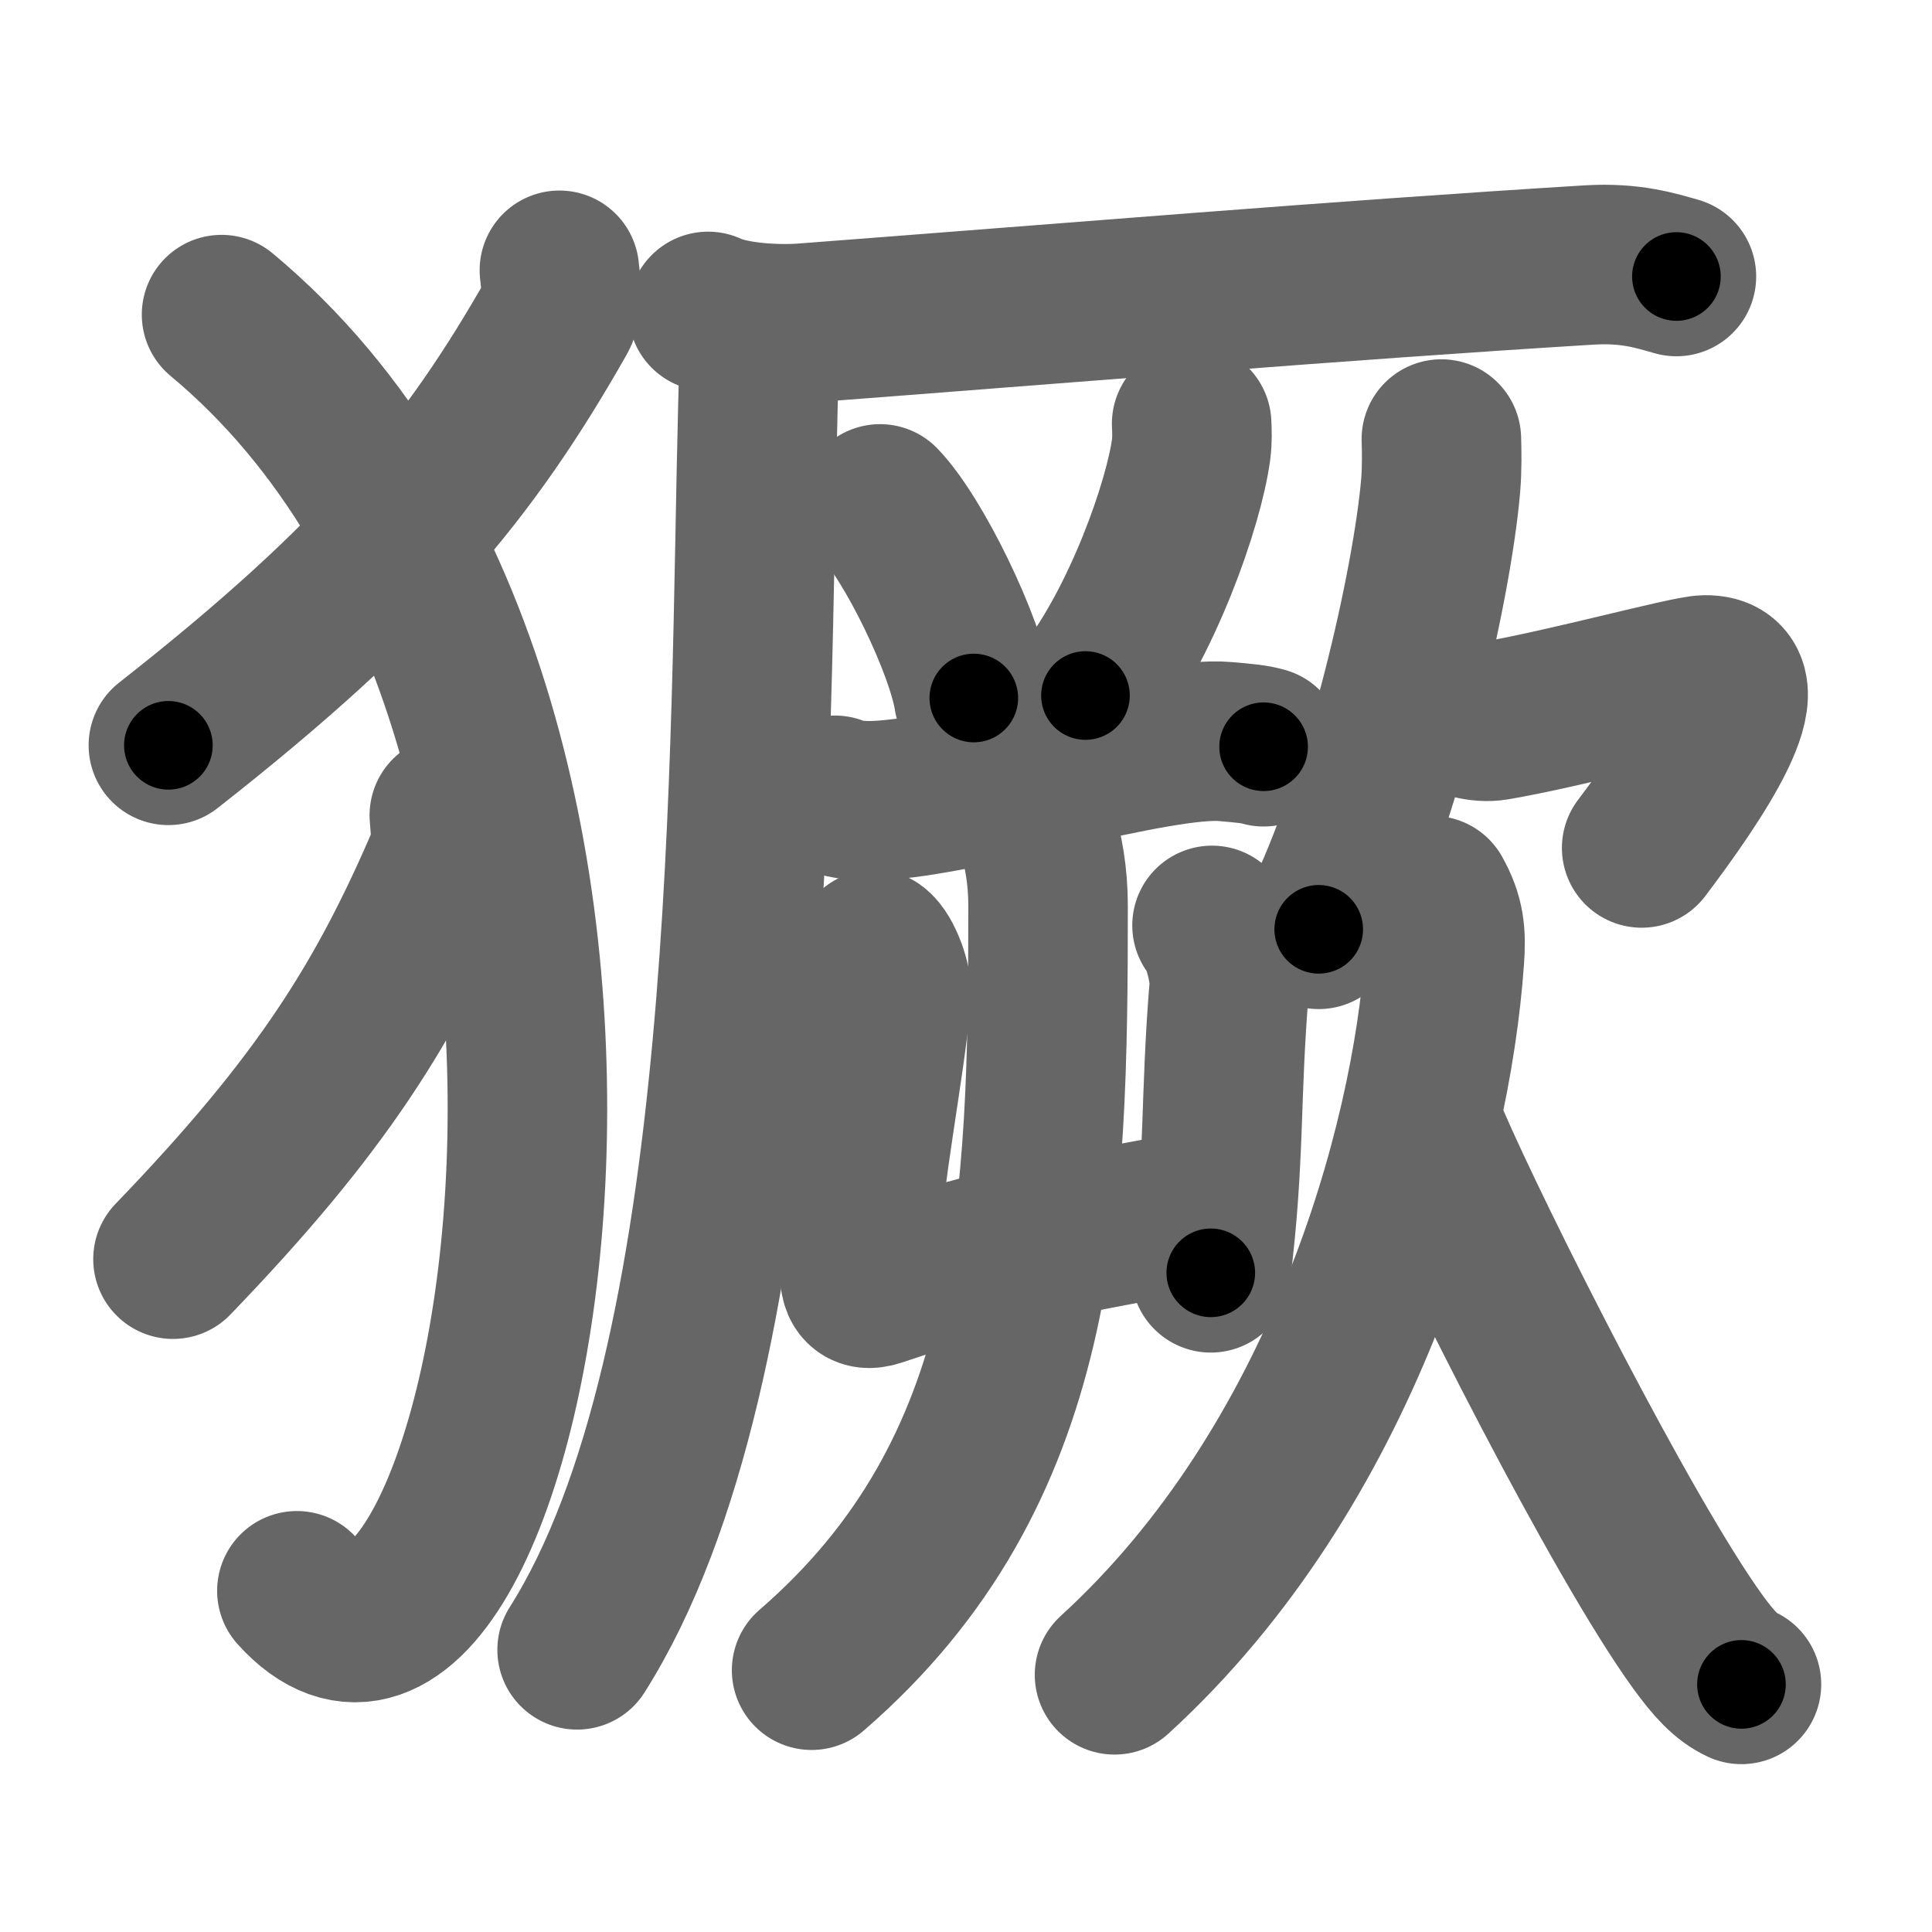 <svg xmlns="http://www.w3.org/2000/svg" width="109" height="109" viewBox="0 0 109 109" id="7357"><g fill="none" stroke="#666" stroke-width="9" stroke-linecap="round" stroke-linejoin="round"><g><g><path d="M31.56,15.25c0.06,0.63,0.27,1.85-0.12,2.54c-4.94,8.7-9.95,14.85-21.94,24.26" /><path d="M12.5,17.75c28.25,23.5,15.96,85.03,4.25,72" /><path d="M25.35,46c0.04,0.59,0.19,1.73-0.08,2.37c-3.49,8.13-7.04,13.88-15.51,22.67" /></g><g><g><path d="M39.95,17.57c1.41,0.66,3.98,0.77,5.39,0.66c14.63-1.11,30.13-2.41,44.32-3.28c2.34-0.14,3.75,0.32,4.92,0.65" /><path d="M42.45,18.63c0.37,1.47,0.38,1.86,0.31,4.27c-0.5,19.23-0.01,54.1-10.2,70.18" /></g><g><path d="M49.65,28.43c1.87,1.93,4.82,7.95,5.29,10.95" /><path d="M67.23,23.91c0.02,0.36,0.04,0.93-0.03,1.45c-0.41,3.06-2.75,9.77-5.96,13.88" /><path d="M47.11,44.87c0.61,0.3,1.72,0.33,2.33,0.3c4.96-0.21,15.96-3.68,19.72-3.33c1.01,0.09,1.62,0.14,2.13,0.29" /><g><g><path d="M49.31,53.58c0.49,0.35,1.04,1.85,0.98,2.56c-0.37,4.23-1.64,10.23-1.76,14.28c-0.05,1.62-0.22,2.57,0.97,2.17c6.61-2.23,11-3,18.01-4.27" /><path d="M68.38,52.21c0.49,0.35,1.04,2.64,0.98,3.35c-0.54,6.45-0.23,9.64-1.05,16.25" /></g><g><path d="M58.42,46.59c0.46,1.3,0.71,2.89,0.71,4.51c0,16.98-0.37,31.91-13.34,43.13" /></g></g></g><g><g><path d="M81.32,24.77c0.02,0.65,0.04,1.68-0.04,2.62c-0.47,5.52-3.18,17.62-6.88,25.04" /><path d="M81.87,40.15c0.56,0.3,1.6,0.66,2.47,0.51c3.9-0.66,10.88-2.57,11.86-2.58c3.39-0.05-0.58,5.79-3.58,9.76" /></g><g><path d="M80.82,50.53c0.68,1.22,0.78,2.12,0.67,3.58c-0.74,10.63-5.74,28.63-18.61,40.38" /><path d="M80.68,64.41c2.4,5.57,10.8,22.27,15.11,28.22c0.91,1.25,1.6,2,2.46,2.4" /></g></g></g></g></g><g fill="none" stroke="#000" stroke-width="5" stroke-linecap="round" stroke-linejoin="round"><path d="M31.56,15.25c0.06,0.63,0.27,1.85-0.12,2.54c-4.94,8.7-9.95,14.85-21.94,24.26" stroke-dasharray="35.54" stroke-dashoffset="35.54"><animate attributeName="stroke-dashoffset" values="35.54;35.54;0" dur="0.355s" fill="freeze" begin="0s;7357.click" /></path><path d="M12.5,17.75c28.25,23.5,15.96,85.03,4.25,72" stroke-dasharray="85.639" stroke-dashoffset="85.639"><animate attributeName="stroke-dashoffset" values="85.639" fill="freeze" begin="7357.click" /><animate attributeName="stroke-dashoffset" values="85.639;85.639;0" keyTimes="0;0.355;1" dur="0.999s" fill="freeze" begin="0s;7357.click" /></path><path d="M25.35,46c0.04,0.59,0.19,1.73-0.08,2.37c-3.49,8.13-7.04,13.88-15.51,22.67" stroke-dasharray="30.043" stroke-dashoffset="30.043"><animate attributeName="stroke-dashoffset" values="30.043" fill="freeze" begin="7357.click" /><animate attributeName="stroke-dashoffset" values="30.043;30.043;0" keyTimes="0;0.769;1" dur="1.299s" fill="freeze" begin="0s;7357.click" /></path><path d="M39.95,17.57c1.41,0.66,3.98,0.77,5.39,0.66c14.63-1.11,30.13-2.41,44.32-3.28c2.34-0.14,3.75,0.32,4.92,0.65" stroke-dasharray="54.911" stroke-dashoffset="54.911"><animate attributeName="stroke-dashoffset" values="54.911" fill="freeze" begin="7357.click" /><animate attributeName="stroke-dashoffset" values="54.911;54.911;0" keyTimes="0;0.703;1" dur="1.848s" fill="freeze" begin="0s;7357.click" /></path><path d="M42.45,18.63c0.37,1.47,0.38,1.86,0.31,4.27c-0.5,19.23-0.01,54.1-10.2,70.18" stroke-dasharray="75.919" stroke-dashoffset="75.919"><animate attributeName="stroke-dashoffset" values="75.919" fill="freeze" begin="7357.click" /><animate attributeName="stroke-dashoffset" values="75.919;75.919;0" keyTimes="0;0.764;1" dur="2.419s" fill="freeze" begin="0s;7357.click" /></path><path d="M49.65,28.43c1.87,1.93,4.82,7.95,5.29,10.95" stroke-dasharray="12.269" stroke-dashoffset="12.269"><animate attributeName="stroke-dashoffset" values="12.269" fill="freeze" begin="7357.click" /><animate attributeName="stroke-dashoffset" values="12.269;12.269;0" keyTimes="0;0.952;1" dur="2.542s" fill="freeze" begin="0s;7357.click" /></path><path d="M67.23,23.91c0.02,0.36,0.04,0.93-0.03,1.45c-0.41,3.06-2.75,9.77-5.96,13.88" stroke-dasharray="16.687" stroke-dashoffset="16.687"><animate attributeName="stroke-dashoffset" values="16.687" fill="freeze" begin="7357.click" /><animate attributeName="stroke-dashoffset" values="16.687;16.687;0" keyTimes="0;0.938;1" dur="2.709s" fill="freeze" begin="0s;7357.click" /></path><path d="M47.11,44.87c0.61,0.3,1.72,0.33,2.33,0.3c4.96-0.21,15.96-3.68,19.72-3.33c1.01,0.09,1.62,0.14,2.13,0.29" stroke-dasharray="24.56" stroke-dashoffset="24.56"><animate attributeName="stroke-dashoffset" values="24.56" fill="freeze" begin="7357.click" /><animate attributeName="stroke-dashoffset" values="24.56;24.56;0" keyTimes="0;0.917;1" dur="2.955s" fill="freeze" begin="0s;7357.click" /></path><path d="M49.31,53.58c0.49,0.35,1.04,1.85,0.98,2.56c-0.37,4.23-1.64,10.23-1.76,14.28c-0.05,1.62-0.22,2.57,0.97,2.17c6.61-2.23,11-3,18.01-4.27" stroke-dasharray="38.758" stroke-dashoffset="38.758"><animate attributeName="stroke-dashoffset" values="38.758" fill="freeze" begin="7357.click" /><animate attributeName="stroke-dashoffset" values="38.758;38.758;0" keyTimes="0;0.884;1" dur="3.343s" fill="freeze" begin="0s;7357.click" /></path><path d="M68.38,52.21c0.49,0.35,1.04,2.64,0.98,3.35c-0.54,6.45-0.23,9.64-1.05,16.25" stroke-dasharray="19.838" stroke-dashoffset="19.838"><animate attributeName="stroke-dashoffset" values="19.838" fill="freeze" begin="7357.click" /><animate attributeName="stroke-dashoffset" values="19.838;19.838;0" keyTimes="0;0.944;1" dur="3.541s" fill="freeze" begin="0s;7357.click" /></path><path d="M58.42,46.59c0.46,1.3,0.71,2.89,0.71,4.51c0,16.98-0.37,31.91-13.34,43.13" stroke-dasharray="51.409" stroke-dashoffset="51.409"><animate attributeName="stroke-dashoffset" values="51.409" fill="freeze" begin="7357.click" /><animate attributeName="stroke-dashoffset" values="51.409;51.409;0" keyTimes="0;0.873;1" dur="4.055s" fill="freeze" begin="0s;7357.click" /></path><path d="M81.32,24.77c0.02,0.65,0.04,1.68-0.04,2.62c-0.47,5.52-3.18,17.62-6.88,25.04" stroke-dasharray="28.7" stroke-dashoffset="28.7"><animate attributeName="stroke-dashoffset" values="28.7" fill="freeze" begin="7357.click" /><animate attributeName="stroke-dashoffset" values="28.7;28.7;0" keyTimes="0;0.934;1" dur="4.342s" fill="freeze" begin="0s;7357.click" /></path><path d="M81.87,40.15c0.56,0.3,1.6,0.66,2.47,0.51c3.9-0.66,10.88-2.57,11.86-2.58c3.39-0.05-0.58,5.79-3.58,9.76" stroke-dasharray="26.703" stroke-dashoffset="26.703"><animate attributeName="stroke-dashoffset" values="26.703" fill="freeze" begin="7357.click" /><animate attributeName="stroke-dashoffset" values="26.703;26.703;0" keyTimes="0;0.942;1" dur="4.609s" fill="freeze" begin="0s;7357.click" /></path><path d="M80.82,50.53c0.68,1.22,0.78,2.12,0.67,3.58c-0.74,10.63-5.74,28.63-18.61,40.38" stroke-dasharray="49.162" stroke-dashoffset="49.162"><animate attributeName="stroke-dashoffset" values="49.162" fill="freeze" begin="7357.click" /><animate attributeName="stroke-dashoffset" values="49.162;49.162;0" keyTimes="0;0.904;1" dur="5.101s" fill="freeze" begin="0s;7357.click" /></path><path d="M80.68,64.41c2.4,5.57,10.8,22.27,15.11,28.22c0.91,1.25,1.6,2,2.46,2.4" stroke-dasharray="35.519" stroke-dashoffset="35.519"><animate attributeName="stroke-dashoffset" values="35.519" fill="freeze" begin="7357.click" /><animate attributeName="stroke-dashoffset" values="35.519;35.519;0" keyTimes="0;0.935;1" dur="5.456s" fill="freeze" begin="0s;7357.click" /></path></g></svg>